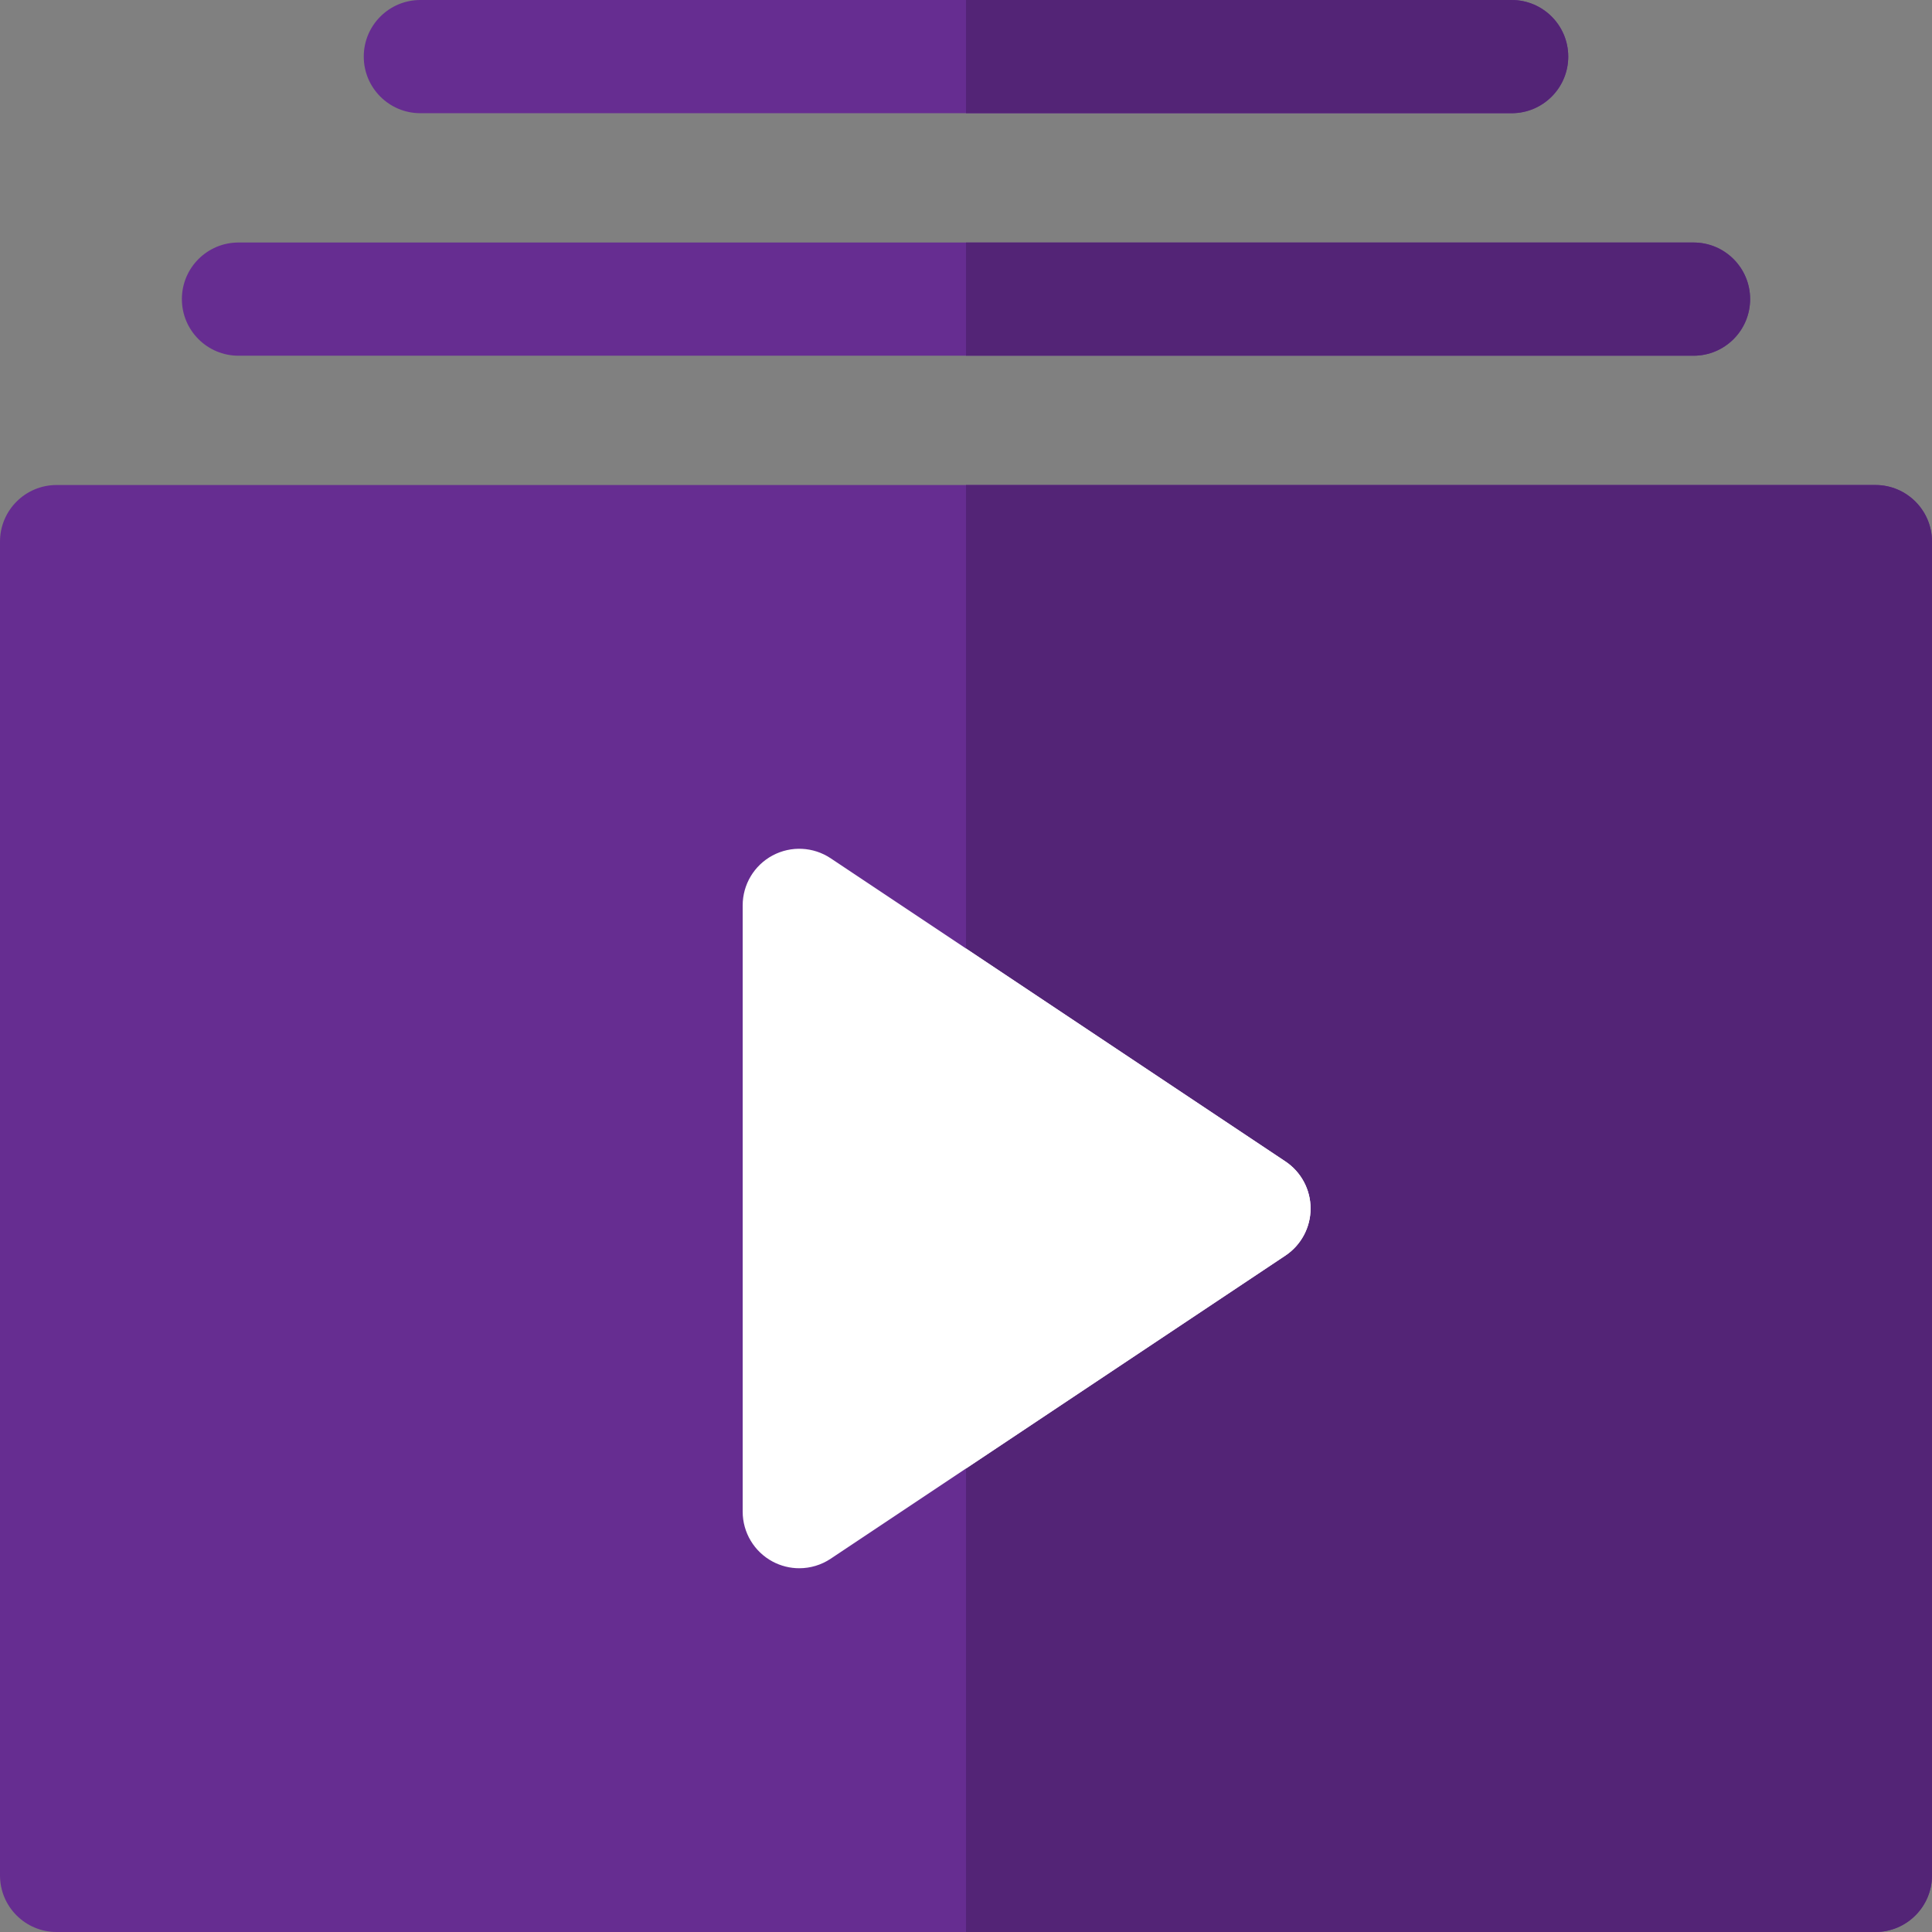 <?xml version="1.0"?>
<svg xmlns="http://www.w3.org/2000/svg" xmlns:xlink="http://www.w3.org/1999/xlink" version="1.1" id="Capa_1" x="0px" y="0px" viewBox="0 0 512 512" style="enable-background:new 0 0 512 512;" xml:space="preserve" width="512px" height="512px" class=""><rect x="0" y="0" width="512" height="512" fill="#808080" stroke="none"/><g><path style="fill:#662D91" d="M497,128.533H15c-8.284,0-15,6.716-15,15V497c0,8.284,6.716,15,15,15h482c8.284,0,15-6.716,15-15  V143.533C512,135.249,505.284,128.533,497,128.533z" data-original="#FF598B" class="" data-old_color="#662d91"/><path style="fill:#532476" d="M497,128.533H256.001V512H497c8.284,0,15-6.716,15-15V143.533  C512,135.249,505.284,128.533,497,128.533z" data-original="#E6293F" class="" data-old_color="#662D91"/><path style="fill:#FFFFFF" d="M340.637,307.787l-120.5-80.334c-4.602-3.069-10.521-3.354-15.398-0.745  c-4.877,2.61-7.922,7.693-7.922,13.226v160.667c0,5.532,3.045,10.615,7.922,13.226c2.218,1.186,4.65,1.774,7.077,1.774  c2.91,0,5.812-0.846,8.321-2.52l120.5-80.333c4.173-2.781,6.68-7.465,6.68-12.48S344.81,310.569,340.637,307.787z" data-original="#C7EFFF" class="active-path" data-old_color="#F5F8F8"/><g>
	<path style="fill:#662D91" d="M63.201,94.268h385.6c8.284,0,15-6.716,15-15s-6.716-15-15-15h-385.6c-8.284,0-15,6.716-15,15   S54.917,94.268,63.201,94.268z" data-original="#FF598B" class="" data-old_color="#662d91"/>
	<path style="fill:#662D91" d="M111.4,30h289.2c8.284,0,15-6.716,15-15s-6.716-15-15-15H111.4c-8.284,0-15,6.716-15,15   S103.116,30,111.4,30z" data-original="#FF598B" class="" data-old_color="#662d91"/>
</g><path style="fill:#FFFFFF" d="M340.637,307.787l-84.636-56.425v137.81l84.636-56.424c4.173-2.781,6.68-7.465,6.68-12.48  S344.81,310.569,340.637,307.787z" data-original="#91E1FF" class="" data-old_color="#999999"/><g>
	<path style="fill:#532476" d="M463.801,79.268c0-8.284-6.716-15-15-15h-192.8v30h192.8   C457.085,94.268,463.801,87.552,463.801,79.268z" data-original="#E6293F" class="" data-old_color="#662D91"/>
	<path style="fill:#532476" d="M415.6,15c0-8.284-6.716-15-15-15H256.001v30H400.6C408.884,30,415.6,23.284,415.6,15z" data-original="#E6293F" class="" data-old_color="#662D91"/>
</g></g> </svg>
